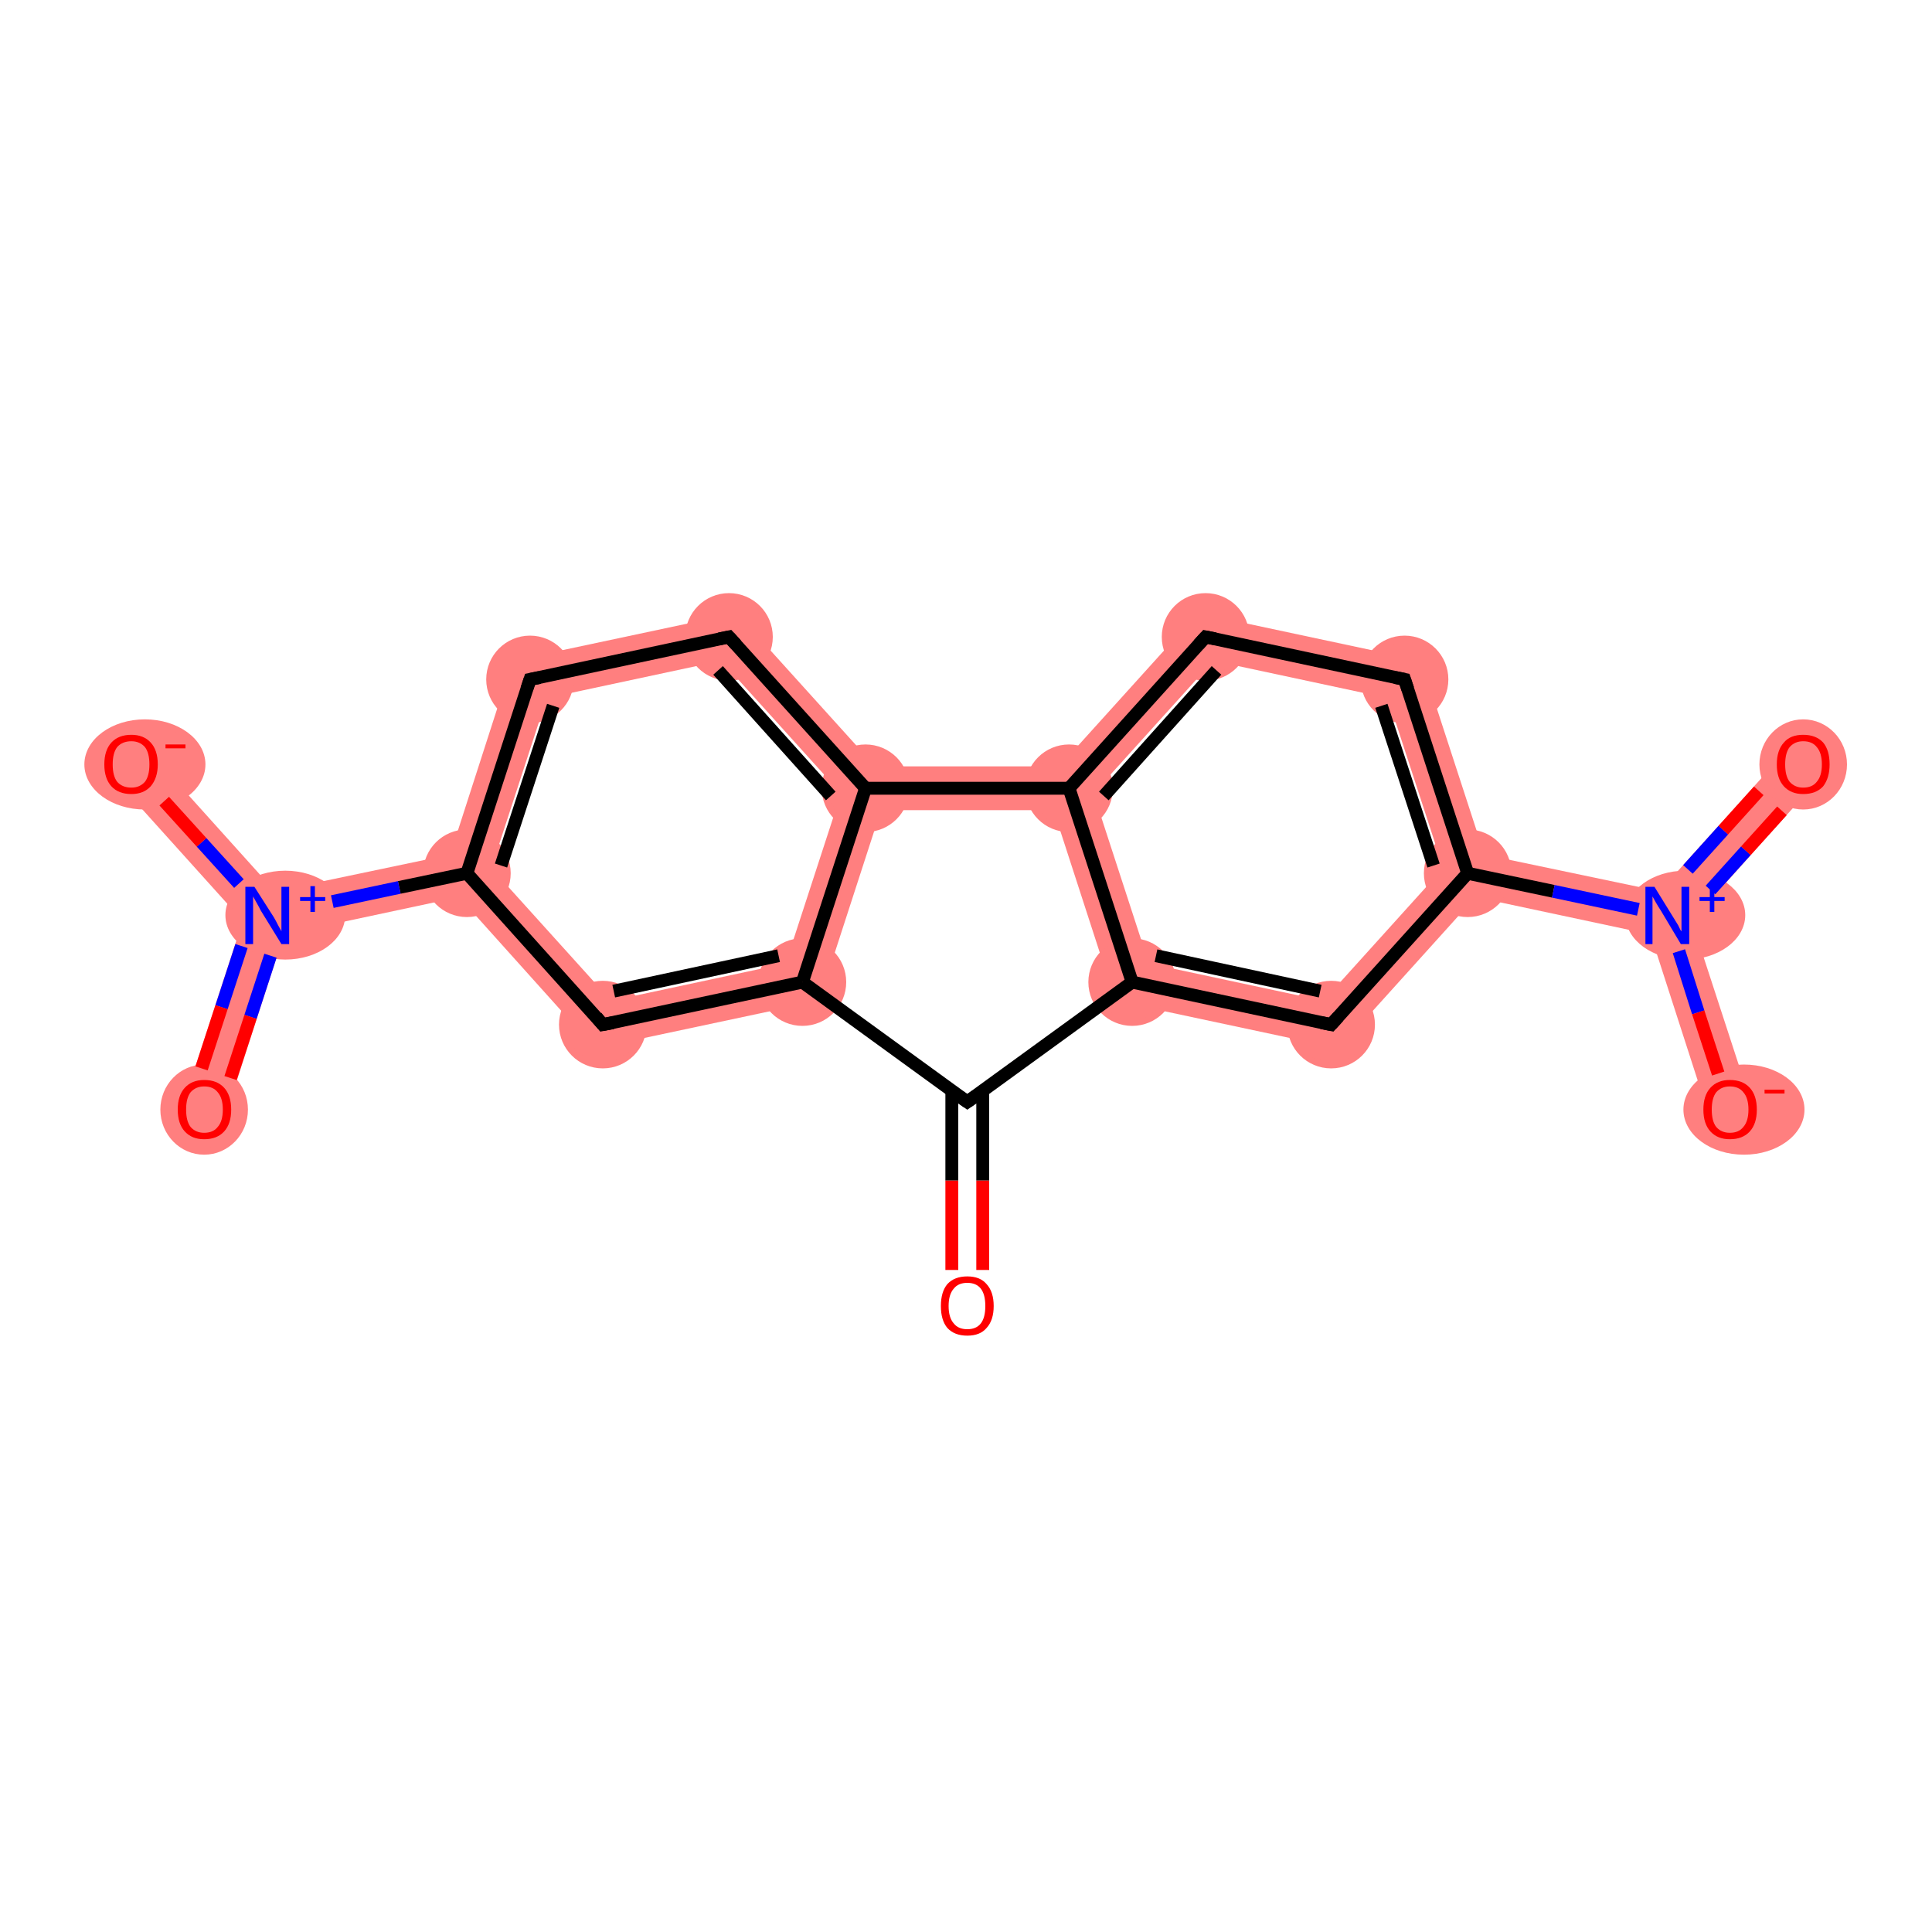 <?xml version='1.0' encoding='iso-8859-1'?>
<svg version='1.1' baseProfile='full'
              xmlns='http://www.w3.org/2000/svg'
                      xmlns:rdkit='http://www.rdkit.org/xml'
                      xmlns:xlink='http://www.w3.org/1999/xlink'
                  xml:space='preserve'
width='300px' height='300px' viewBox='0 0 300 300'>
<!-- END OF HEADER -->
<rect style='opacity:1.0;fill:#FFFFFF;stroke:none' width='300.0' height='300.0' x='0.0' y='0.0'> </rect>
<path class='bond-2 atom-2 atom-3' d='M 178.4,149.6 L 205.5,155.4 L 207.9,162.8 L 173.2,155.4 Z' style='fill:#FF7F7F;fill-rule:evenodd;fill-opacity:1;stroke:#FF7F7F;stroke-width:0.0px;stroke-linecap:butt;stroke-linejoin:miter;stroke-opacity:1;' />
<path class='bond-20 atom-2 atom-10' d='M 166.0,122.4 L 169.8,123.2 L 178.4,149.6 L 173.2,155.4 L 163.6,125.8 Z' style='fill:#FF7F7F;fill-rule:evenodd;fill-opacity:1;stroke:#FF7F7F;stroke-width:0.0px;stroke-linecap:butt;stroke-linejoin:miter;stroke-opacity:1;' />
<path class='bond-3 atom-3 atom-4' d='M 224.1,134.8 L 227.9,135.6 L 229.1,139.3 L 207.9,162.8 L 205.5,155.4 Z' style='fill:#FF7F7F;fill-rule:evenodd;fill-opacity:1;stroke:#FF7F7F;stroke-width:0.0px;stroke-linecap:butt;stroke-linejoin:miter;stroke-opacity:1;' />
<path class='bond-4 atom-4 atom-5' d='M 230.5,132.7 L 257.7,138.4 L 258.9,142.2 L 256.3,145.1 L 229.1,139.3 L 227.9,135.6 Z' style='fill:#FF7F7F;fill-rule:evenodd;fill-opacity:1;stroke:#FF7F7F;stroke-width:0.0px;stroke-linecap:butt;stroke-linejoin:miter;stroke-opacity:1;' />
<path class='bond-7 atom-4 atom-8' d='M 220.7,102.6 L 230.5,132.7 L 227.9,135.6 L 224.1,134.8 L 215.5,108.4 Z' style='fill:#FF7F7F;fill-rule:evenodd;fill-opacity:1;stroke:#FF7F7F;stroke-width:0.0px;stroke-linecap:butt;stroke-linejoin:miter;stroke-opacity:1;' />
<path class='bond-5 atom-5 atom-6' d='M 277.5,116.4 L 282.5,120.9 L 262.7,143.0 L 258.9,142.2 L 257.7,138.4 Z' style='fill:#FF7F7F;fill-rule:evenodd;fill-opacity:1;stroke:#FF7F7F;stroke-width:0.0px;stroke-linecap:butt;stroke-linejoin:miter;stroke-opacity:1;' />
<path class='bond-6 atom-5 atom-7' d='M 258.9,142.2 L 262.7,143.0 L 271.9,171.2 L 265.4,173.3 L 256.3,145.1 Z' style='fill:#FF7F7F;fill-rule:evenodd;fill-opacity:1;stroke:#FF7F7F;stroke-width:0.0px;stroke-linecap:butt;stroke-linejoin:miter;stroke-opacity:1;' />
<path class='bond-8 atom-8 atom-9' d='M 186.0,95.2 L 220.7,102.6 L 215.5,108.4 L 188.4,102.6 Z' style='fill:#FF7F7F;fill-rule:evenodd;fill-opacity:1;stroke:#FF7F7F;stroke-width:0.0px;stroke-linecap:butt;stroke-linejoin:miter;stroke-opacity:1;' />
<path class='bond-9 atom-9 atom-10' d='M 186.0,95.2 L 188.4,102.6 L 169.8,123.2 L 166.0,122.4 L 164.5,119.0 Z' style='fill:#FF7F7F;fill-rule:evenodd;fill-opacity:1;stroke:#FF7F7F;stroke-width:0.0px;stroke-linecap:butt;stroke-linejoin:miter;stroke-opacity:1;' />
<path class='bond-10 atom-10 atom-11' d='M 164.5,119.0 L 166.0,122.4 L 163.6,125.8 L 136.8,125.8 L 134.4,122.4 L 135.9,119.0 Z' style='fill:#FF7F7F;fill-rule:evenodd;fill-opacity:1;stroke:#FF7F7F;stroke-width:0.0px;stroke-linecap:butt;stroke-linejoin:miter;stroke-opacity:1;' />
<path class='bond-11 atom-11 atom-12' d='M 114.4,95.2 L 135.9,119.0 L 134.4,122.4 L 130.6,123.2 L 112.0,102.6 Z' style='fill:#FF7F7F;fill-rule:evenodd;fill-opacity:1;stroke:#FF7F7F;stroke-width:0.0px;stroke-linecap:butt;stroke-linejoin:miter;stroke-opacity:1;' />
<path class='bond-21 atom-11 atom-19' d='M 134.4,122.4 L 136.8,125.8 L 127.2,155.4 L 122.0,149.6 L 130.6,123.2 Z' style='fill:#FF7F7F;fill-rule:evenodd;fill-opacity:1;stroke:#FF7F7F;stroke-width:0.0px;stroke-linecap:butt;stroke-linejoin:miter;stroke-opacity:1;' />
<path class='bond-12 atom-12 atom-13' d='M 114.4,95.2 L 112.0,102.6 L 84.9,108.4 L 79.6,102.6 Z' style='fill:#FF7F7F;fill-rule:evenodd;fill-opacity:1;stroke:#FF7F7F;stroke-width:0.0px;stroke-linecap:butt;stroke-linejoin:miter;stroke-opacity:1;' />
<path class='bond-13 atom-13 atom-14' d='M 79.6,102.6 L 84.9,108.4 L 76.3,134.8 L 72.5,135.6 L 69.9,132.7 Z' style='fill:#FF7F7F;fill-rule:evenodd;fill-opacity:1;stroke:#FF7F7F;stroke-width:0.0px;stroke-linecap:butt;stroke-linejoin:miter;stroke-opacity:1;' />
<path class='bond-14 atom-14 atom-15' d='M 69.9,132.7 L 72.5,135.6 L 71.3,139.3 L 44.1,145.1 L 41.5,142.2 L 42.7,138.4 Z' style='fill:#FF7F7F;fill-rule:evenodd;fill-opacity:1;stroke:#FF7F7F;stroke-width:0.0px;stroke-linecap:butt;stroke-linejoin:miter;stroke-opacity:1;' />
<path class='bond-17 atom-14 atom-18' d='M 76.3,134.8 L 94.9,155.4 L 92.4,162.8 L 71.3,139.3 L 72.5,135.6 Z' style='fill:#FF7F7F;fill-rule:evenodd;fill-opacity:1;stroke:#FF7F7F;stroke-width:0.0px;stroke-linecap:butt;stroke-linejoin:miter;stroke-opacity:1;' />
<path class='bond-15 atom-15 atom-16' d='M 41.5,142.2 L 44.1,145.1 L 35.0,173.3 L 28.5,171.2 L 37.7,143.0 Z' style='fill:#FF7F7F;fill-rule:evenodd;fill-opacity:1;stroke:#FF7F7F;stroke-width:0.0px;stroke-linecap:butt;stroke-linejoin:miter;stroke-opacity:1;' />
<path class='bond-16 atom-15 atom-17' d='M 22.9,116.4 L 42.7,138.4 L 41.5,142.2 L 37.7,143.0 L 17.8,120.9 Z' style='fill:#FF7F7F;fill-rule:evenodd;fill-opacity:1;stroke:#FF7F7F;stroke-width:0.0px;stroke-linecap:butt;stroke-linejoin:miter;stroke-opacity:1;' />
<path class='bond-18 atom-18 atom-19' d='M 122.0,149.6 L 127.2,155.4 L 92.4,162.8 L 94.9,155.4 Z' style='fill:#FF7F7F;fill-rule:evenodd;fill-opacity:1;stroke:#FF7F7F;stroke-width:0.0px;stroke-linecap:butt;stroke-linejoin:miter;stroke-opacity:1;' />
<ellipse cx='175.8' cy='152.5' rx='6.3' ry='6.3' class='atom-2'  style='fill:#FF7F7F;fill-rule:evenodd;stroke:#FF7F7F;stroke-width:1.0px;stroke-linecap:butt;stroke-linejoin:miter;stroke-opacity:1' />
<ellipse cx='206.7' cy='159.1' rx='6.3' ry='6.3' class='atom-3'  style='fill:#FF7F7F;fill-rule:evenodd;stroke:#FF7F7F;stroke-width:1.0px;stroke-linecap:butt;stroke-linejoin:miter;stroke-opacity:1' />
<ellipse cx='227.9' cy='135.6' rx='6.3' ry='6.3' class='atom-4'  style='fill:#FF7F7F;fill-rule:evenodd;stroke:#FF7F7F;stroke-width:1.0px;stroke-linecap:butt;stroke-linejoin:miter;stroke-opacity:1' />
<ellipse cx='261.7' cy='142.1' rx='8.8' ry='6.4' class='atom-5'  style='fill:#FF7F7F;fill-rule:evenodd;stroke:#FF7F7F;stroke-width:1.0px;stroke-linecap:butt;stroke-linejoin:miter;stroke-opacity:1' />
<ellipse cx='280.0' cy='118.7' rx='6.3' ry='6.5' class='atom-6'  style='fill:#FF7F7F;fill-rule:evenodd;stroke:#FF7F7F;stroke-width:1.0px;stroke-linecap:butt;stroke-linejoin:miter;stroke-opacity:1' />
<ellipse cx='270.8' cy='172.3' rx='8.9' ry='6.5' class='atom-7'  style='fill:#FF7F7F;fill-rule:evenodd;stroke:#FF7F7F;stroke-width:1.0px;stroke-linecap:butt;stroke-linejoin:miter;stroke-opacity:1' />
<ellipse cx='218.1' cy='105.5' rx='6.3' ry='6.3' class='atom-8'  style='fill:#FF7F7F;fill-rule:evenodd;stroke:#FF7F7F;stroke-width:1.0px;stroke-linecap:butt;stroke-linejoin:miter;stroke-opacity:1' />
<ellipse cx='187.2' cy='98.9' rx='6.3' ry='6.3' class='atom-9'  style='fill:#FF7F7F;fill-rule:evenodd;stroke:#FF7F7F;stroke-width:1.0px;stroke-linecap:butt;stroke-linejoin:miter;stroke-opacity:1' />
<ellipse cx='166.0' cy='122.4' rx='6.3' ry='6.3' class='atom-10'  style='fill:#FF7F7F;fill-rule:evenodd;stroke:#FF7F7F;stroke-width:1.0px;stroke-linecap:butt;stroke-linejoin:miter;stroke-opacity:1' />
<ellipse cx='134.4' cy='122.4' rx='6.3' ry='6.3' class='atom-11'  style='fill:#FF7F7F;fill-rule:evenodd;stroke:#FF7F7F;stroke-width:1.0px;stroke-linecap:butt;stroke-linejoin:miter;stroke-opacity:1' />
<ellipse cx='113.2' cy='98.9' rx='6.3' ry='6.3' class='atom-12'  style='fill:#FF7F7F;fill-rule:evenodd;stroke:#FF7F7F;stroke-width:1.0px;stroke-linecap:butt;stroke-linejoin:miter;stroke-opacity:1' />
<ellipse cx='82.3' cy='105.5' rx='6.3' ry='6.3' class='atom-13'  style='fill:#FF7F7F;fill-rule:evenodd;stroke:#FF7F7F;stroke-width:1.0px;stroke-linecap:butt;stroke-linejoin:miter;stroke-opacity:1' />
<ellipse cx='72.5' cy='135.6' rx='6.3' ry='6.3' class='atom-14'  style='fill:#FF7F7F;fill-rule:evenodd;stroke:#FF7F7F;stroke-width:1.0px;stroke-linecap:butt;stroke-linejoin:miter;stroke-opacity:1' />
<ellipse cx='44.3' cy='142.1' rx='8.8' ry='6.4' class='atom-15'  style='fill:#FF7F7F;fill-rule:evenodd;stroke:#FF7F7F;stroke-width:1.0px;stroke-linecap:butt;stroke-linejoin:miter;stroke-opacity:1' />
<ellipse cx='31.7' cy='172.3' rx='6.3' ry='6.5' class='atom-16'  style='fill:#FF7F7F;fill-rule:evenodd;stroke:#FF7F7F;stroke-width:1.0px;stroke-linecap:butt;stroke-linejoin:miter;stroke-opacity:1' />
<ellipse cx='22.5' cy='118.7' rx='8.9' ry='6.5' class='atom-17'  style='fill:#FF7F7F;fill-rule:evenodd;stroke:#FF7F7F;stroke-width:1.0px;stroke-linecap:butt;stroke-linejoin:miter;stroke-opacity:1' />
<ellipse cx='93.6' cy='159.1' rx='6.3' ry='6.3' class='atom-18'  style='fill:#FF7F7F;fill-rule:evenodd;stroke:#FF7F7F;stroke-width:1.0px;stroke-linecap:butt;stroke-linejoin:miter;stroke-opacity:1' />
<ellipse cx='124.6' cy='152.5' rx='6.3' ry='6.3' class='atom-19'  style='fill:#FF7F7F;fill-rule:evenodd;stroke:#FF7F7F;stroke-width:1.0px;stroke-linecap:butt;stroke-linejoin:miter;stroke-opacity:1' />
<path class='bond-0 atom-0 atom-1' d='M 147.8,197.2 L 147.8,183.3' style='fill:none;fill-rule:evenodd;stroke:#FF0000;stroke-width:2.0px;stroke-linecap:butt;stroke-linejoin:miter;stroke-opacity:1' />
<path class='bond-0 atom-0 atom-1' d='M 147.8,183.3 L 147.8,169.4' style='fill:none;fill-rule:evenodd;stroke:#000000;stroke-width:2.0px;stroke-linecap:butt;stroke-linejoin:miter;stroke-opacity:1' />
<path class='bond-0 atom-0 atom-1' d='M 152.6,197.2 L 152.6,183.3' style='fill:none;fill-rule:evenodd;stroke:#FF0000;stroke-width:2.0px;stroke-linecap:butt;stroke-linejoin:miter;stroke-opacity:1' />
<path class='bond-0 atom-0 atom-1' d='M 152.6,183.3 L 152.6,169.4' style='fill:none;fill-rule:evenodd;stroke:#000000;stroke-width:2.0px;stroke-linecap:butt;stroke-linejoin:miter;stroke-opacity:1' />
<path class='bond-1 atom-1 atom-2' d='M 150.2,171.1 L 175.8,152.5' style='fill:none;fill-rule:evenodd;stroke:#000000;stroke-width:2.0px;stroke-linecap:butt;stroke-linejoin:miter;stroke-opacity:1' />
<path class='bond-2 atom-2 atom-3' d='M 175.8,152.5 L 206.7,159.1' style='fill:none;fill-rule:evenodd;stroke:#000000;stroke-width:2.0px;stroke-linecap:butt;stroke-linejoin:miter;stroke-opacity:1' />
<path class='bond-2 atom-2 atom-3' d='M 179.5,148.4 L 205.0,153.9' style='fill:none;fill-rule:evenodd;stroke:#000000;stroke-width:2.0px;stroke-linecap:butt;stroke-linejoin:miter;stroke-opacity:1' />
<path class='bond-3 atom-3 atom-4' d='M 206.7,159.1 L 227.9,135.6' style='fill:none;fill-rule:evenodd;stroke:#000000;stroke-width:2.0px;stroke-linecap:butt;stroke-linejoin:miter;stroke-opacity:1' />
<path class='bond-4 atom-4 atom-5' d='M 227.9,135.6 L 241.2,138.4' style='fill:none;fill-rule:evenodd;stroke:#000000;stroke-width:2.0px;stroke-linecap:butt;stroke-linejoin:miter;stroke-opacity:1' />
<path class='bond-4 atom-4 atom-5' d='M 241.2,138.4 L 254.4,141.2' style='fill:none;fill-rule:evenodd;stroke:#0000FF;stroke-width:2.0px;stroke-linecap:butt;stroke-linejoin:miter;stroke-opacity:1' />
<path class='bond-5 atom-5 atom-6' d='M 265.6,138.2 L 271.1,132.1' style='fill:none;fill-rule:evenodd;stroke:#0000FF;stroke-width:2.0px;stroke-linecap:butt;stroke-linejoin:miter;stroke-opacity:1' />
<path class='bond-5 atom-5 atom-6' d='M 271.1,132.1 L 276.7,125.9' style='fill:none;fill-rule:evenodd;stroke:#FF0000;stroke-width:2.0px;stroke-linecap:butt;stroke-linejoin:miter;stroke-opacity:1' />
<path class='bond-5 atom-5 atom-6' d='M 262.1,135.0 L 267.6,128.9' style='fill:none;fill-rule:evenodd;stroke:#0000FF;stroke-width:2.0px;stroke-linecap:butt;stroke-linejoin:miter;stroke-opacity:1' />
<path class='bond-5 atom-5 atom-6' d='M 267.6,128.9 L 273.1,122.8' style='fill:none;fill-rule:evenodd;stroke:#FF0000;stroke-width:2.0px;stroke-linecap:butt;stroke-linejoin:miter;stroke-opacity:1' />
<path class='bond-6 atom-5 atom-7' d='M 260.7,147.7 L 263.7,157.2' style='fill:none;fill-rule:evenodd;stroke:#0000FF;stroke-width:2.0px;stroke-linecap:butt;stroke-linejoin:miter;stroke-opacity:1' />
<path class='bond-6 atom-5 atom-7' d='M 263.7,157.2 L 266.8,166.7' style='fill:none;fill-rule:evenodd;stroke:#FF0000;stroke-width:2.0px;stroke-linecap:butt;stroke-linejoin:miter;stroke-opacity:1' />
<path class='bond-7 atom-4 atom-8' d='M 227.9,135.6 L 218.1,105.5' style='fill:none;fill-rule:evenodd;stroke:#000000;stroke-width:2.0px;stroke-linecap:butt;stroke-linejoin:miter;stroke-opacity:1' />
<path class='bond-7 atom-4 atom-8' d='M 222.6,134.4 L 214.5,109.6' style='fill:none;fill-rule:evenodd;stroke:#000000;stroke-width:2.0px;stroke-linecap:butt;stroke-linejoin:miter;stroke-opacity:1' />
<path class='bond-8 atom-8 atom-9' d='M 218.1,105.5 L 187.2,98.9' style='fill:none;fill-rule:evenodd;stroke:#000000;stroke-width:2.0px;stroke-linecap:butt;stroke-linejoin:miter;stroke-opacity:1' />
<path class='bond-9 atom-9 atom-10' d='M 187.2,98.9 L 166.0,122.4' style='fill:none;fill-rule:evenodd;stroke:#000000;stroke-width:2.0px;stroke-linecap:butt;stroke-linejoin:miter;stroke-opacity:1' />
<path class='bond-9 atom-9 atom-10' d='M 188.9,104.1 L 171.4,123.6' style='fill:none;fill-rule:evenodd;stroke:#000000;stroke-width:2.0px;stroke-linecap:butt;stroke-linejoin:miter;stroke-opacity:1' />
<path class='bond-10 atom-10 atom-11' d='M 166.0,122.4 L 134.4,122.4' style='fill:none;fill-rule:evenodd;stroke:#000000;stroke-width:2.0px;stroke-linecap:butt;stroke-linejoin:miter;stroke-opacity:1' />
<path class='bond-11 atom-11 atom-12' d='M 134.4,122.4 L 113.2,98.9' style='fill:none;fill-rule:evenodd;stroke:#000000;stroke-width:2.0px;stroke-linecap:butt;stroke-linejoin:miter;stroke-opacity:1' />
<path class='bond-11 atom-11 atom-12' d='M 129.0,123.6 L 111.5,104.1' style='fill:none;fill-rule:evenodd;stroke:#000000;stroke-width:2.0px;stroke-linecap:butt;stroke-linejoin:miter;stroke-opacity:1' />
<path class='bond-12 atom-12 atom-13' d='M 113.2,98.9 L 82.3,105.5' style='fill:none;fill-rule:evenodd;stroke:#000000;stroke-width:2.0px;stroke-linecap:butt;stroke-linejoin:miter;stroke-opacity:1' />
<path class='bond-13 atom-13 atom-14' d='M 82.3,105.5 L 72.5,135.6' style='fill:none;fill-rule:evenodd;stroke:#000000;stroke-width:2.0px;stroke-linecap:butt;stroke-linejoin:miter;stroke-opacity:1' />
<path class='bond-13 atom-13 atom-14' d='M 85.9,109.6 L 77.8,134.4' style='fill:none;fill-rule:evenodd;stroke:#000000;stroke-width:2.0px;stroke-linecap:butt;stroke-linejoin:miter;stroke-opacity:1' />
<path class='bond-14 atom-14 atom-15' d='M 72.5,135.6 L 62.0,137.8' style='fill:none;fill-rule:evenodd;stroke:#000000;stroke-width:2.0px;stroke-linecap:butt;stroke-linejoin:miter;stroke-opacity:1' />
<path class='bond-14 atom-14 atom-15' d='M 62.0,137.8 L 51.6,140.0' style='fill:none;fill-rule:evenodd;stroke:#0000FF;stroke-width:2.0px;stroke-linecap:butt;stroke-linejoin:miter;stroke-opacity:1' />
<path class='bond-15 atom-15 atom-16' d='M 37.5,146.9 L 34.4,156.4' style='fill:none;fill-rule:evenodd;stroke:#0000FF;stroke-width:2.0px;stroke-linecap:butt;stroke-linejoin:miter;stroke-opacity:1' />
<path class='bond-15 atom-15 atom-16' d='M 34.4,156.4 L 31.3,165.9' style='fill:none;fill-rule:evenodd;stroke:#FF0000;stroke-width:2.0px;stroke-linecap:butt;stroke-linejoin:miter;stroke-opacity:1' />
<path class='bond-15 atom-15 atom-16' d='M 42.0,148.4 L 38.9,157.9' style='fill:none;fill-rule:evenodd;stroke:#0000FF;stroke-width:2.0px;stroke-linecap:butt;stroke-linejoin:miter;stroke-opacity:1' />
<path class='bond-15 atom-15 atom-16' d='M 38.9,157.9 L 35.8,167.4' style='fill:none;fill-rule:evenodd;stroke:#FF0000;stroke-width:2.0px;stroke-linecap:butt;stroke-linejoin:miter;stroke-opacity:1' />
<path class='bond-16 atom-15 atom-17' d='M 37.1,137.2 L 31.3,130.8' style='fill:none;fill-rule:evenodd;stroke:#0000FF;stroke-width:2.0px;stroke-linecap:butt;stroke-linejoin:miter;stroke-opacity:1' />
<path class='bond-16 atom-15 atom-17' d='M 31.3,130.8 L 25.5,124.4' style='fill:none;fill-rule:evenodd;stroke:#FF0000;stroke-width:2.0px;stroke-linecap:butt;stroke-linejoin:miter;stroke-opacity:1' />
<path class='bond-17 atom-14 atom-18' d='M 72.5,135.6 L 93.6,159.1' style='fill:none;fill-rule:evenodd;stroke:#000000;stroke-width:2.0px;stroke-linecap:butt;stroke-linejoin:miter;stroke-opacity:1' />
<path class='bond-18 atom-18 atom-19' d='M 93.6,159.1 L 124.6,152.5' style='fill:none;fill-rule:evenodd;stroke:#000000;stroke-width:2.0px;stroke-linecap:butt;stroke-linejoin:miter;stroke-opacity:1' />
<path class='bond-18 atom-18 atom-19' d='M 95.3,153.9 L 120.9,148.4' style='fill:none;fill-rule:evenodd;stroke:#000000;stroke-width:2.0px;stroke-linecap:butt;stroke-linejoin:miter;stroke-opacity:1' />
<path class='bond-19 atom-19 atom-1' d='M 124.6,152.5 L 150.2,171.1' style='fill:none;fill-rule:evenodd;stroke:#000000;stroke-width:2.0px;stroke-linecap:butt;stroke-linejoin:miter;stroke-opacity:1' />
<path class='bond-20 atom-10 atom-2' d='M 166.0,122.4 L 175.8,152.5' style='fill:none;fill-rule:evenodd;stroke:#000000;stroke-width:2.0px;stroke-linecap:butt;stroke-linejoin:miter;stroke-opacity:1' />
<path class='bond-21 atom-19 atom-11' d='M 124.6,152.5 L 134.4,122.4' style='fill:none;fill-rule:evenodd;stroke:#000000;stroke-width:2.0px;stroke-linecap:butt;stroke-linejoin:miter;stroke-opacity:1' />
<path d='M 151.5,170.2 L 150.2,171.1 L 148.9,170.2' style='fill:none;stroke:#000000;stroke-width:2.0px;stroke-linecap:butt;stroke-linejoin:miter;stroke-opacity:1;' />
<path d='M 205.2,158.8 L 206.7,159.1 L 207.8,157.9' style='fill:none;stroke:#000000;stroke-width:2.0px;stroke-linecap:butt;stroke-linejoin:miter;stroke-opacity:1;' />
<path d='M 218.6,107.0 L 218.1,105.5 L 216.6,105.2' style='fill:none;stroke:#000000;stroke-width:2.0px;stroke-linecap:butt;stroke-linejoin:miter;stroke-opacity:1;' />
<path d='M 188.7,99.2 L 187.2,98.9 L 186.1,100.1' style='fill:none;stroke:#000000;stroke-width:2.0px;stroke-linecap:butt;stroke-linejoin:miter;stroke-opacity:1;' />
<path d='M 114.3,100.1 L 113.2,98.9 L 111.7,99.2' style='fill:none;stroke:#000000;stroke-width:2.0px;stroke-linecap:butt;stroke-linejoin:miter;stroke-opacity:1;' />
<path d='M 83.8,105.2 L 82.3,105.5 L 81.8,107.0' style='fill:none;stroke:#000000;stroke-width:2.0px;stroke-linecap:butt;stroke-linejoin:miter;stroke-opacity:1;' />
<path d='M 92.6,157.9 L 93.6,159.1 L 95.2,158.8' style='fill:none;stroke:#000000;stroke-width:2.0px;stroke-linecap:butt;stroke-linejoin:miter;stroke-opacity:1;' />
<path class='atom-0' d='M 146.1 202.8
Q 146.1 200.6, 147.1 199.4
Q 148.2 198.2, 150.2 198.2
Q 152.2 198.2, 153.2 199.4
Q 154.3 200.6, 154.3 202.8
Q 154.3 205.0, 153.2 206.2
Q 152.2 207.4, 150.2 207.4
Q 148.2 207.4, 147.1 206.2
Q 146.1 205.0, 146.1 202.8
M 150.2 206.4
Q 151.6 206.4, 152.3 205.5
Q 153.0 204.6, 153.0 202.8
Q 153.0 201.0, 152.3 200.1
Q 151.6 199.2, 150.2 199.2
Q 148.8 199.2, 148.1 200.1
Q 147.3 201.0, 147.3 202.8
Q 147.3 204.6, 148.1 205.5
Q 148.8 206.4, 150.2 206.4
' fill='#FF0000'/>
<path class='atom-5' d='M 256.9 137.7
L 259.8 142.4
Q 260.1 142.9, 260.6 143.7
Q 261.0 144.6, 261.1 144.6
L 261.1 137.7
L 262.3 137.7
L 262.3 146.6
L 261.0 146.6
L 257.9 141.4
Q 257.5 140.8, 257.1 140.1
Q 256.7 139.4, 256.6 139.2
L 256.6 146.6
L 255.5 146.6
L 255.5 137.7
L 256.9 137.7
' fill='#0000FF'/>
<path class='atom-5' d='M 263.9 139.3
L 265.5 139.3
L 265.5 137.6
L 266.2 137.6
L 266.2 139.3
L 267.8 139.3
L 267.8 139.9
L 266.2 139.9
L 266.2 141.6
L 265.5 141.6
L 265.5 139.9
L 263.9 139.9
L 263.9 139.3
' fill='#0000FF'/>
<path class='atom-6' d='M 275.9 118.7
Q 275.9 116.5, 277.0 115.3
Q 278.0 114.1, 280.0 114.1
Q 282.0 114.1, 283.1 115.3
Q 284.1 116.5, 284.1 118.7
Q 284.1 120.8, 283.1 122.1
Q 282.0 123.3, 280.0 123.3
Q 278.1 123.3, 277.0 122.1
Q 275.9 120.9, 275.9 118.7
M 280.0 122.3
Q 281.4 122.3, 282.1 121.4
Q 282.9 120.5, 282.9 118.7
Q 282.9 116.9, 282.1 116.0
Q 281.4 115.1, 280.0 115.1
Q 278.7 115.1, 277.9 116.0
Q 277.2 116.9, 277.2 118.7
Q 277.2 120.5, 277.9 121.4
Q 278.7 122.3, 280.0 122.3
' fill='#FF0000'/>
<path class='atom-7' d='M 264.5 172.3
Q 264.5 170.1, 265.6 168.9
Q 266.7 167.7, 268.6 167.7
Q 270.6 167.7, 271.7 168.9
Q 272.8 170.1, 272.8 172.3
Q 272.8 174.5, 271.7 175.7
Q 270.6 176.9, 268.6 176.9
Q 266.7 176.9, 265.6 175.7
Q 264.5 174.5, 264.5 172.3
M 268.6 175.9
Q 270.0 175.9, 270.7 175.0
Q 271.5 174.1, 271.5 172.3
Q 271.5 170.5, 270.7 169.6
Q 270.0 168.7, 268.6 168.7
Q 267.3 168.7, 266.5 169.6
Q 265.8 170.5, 265.8 172.3
Q 265.8 174.1, 266.5 175.0
Q 267.3 175.9, 268.6 175.9
' fill='#FF0000'/>
<path class='atom-7' d='M 274.0 169.2
L 277.1 169.2
L 277.1 169.8
L 274.0 169.8
L 274.0 169.2
' fill='#FF0000'/>
<path class='atom-15' d='M 39.5 137.7
L 42.5 142.4
Q 42.8 142.9, 43.2 143.7
Q 43.7 144.6, 43.7 144.6
L 43.7 137.7
L 44.9 137.7
L 44.9 146.6
L 43.7 146.6
L 40.5 141.4
Q 40.2 140.8, 39.8 140.1
Q 39.4 139.4, 39.3 139.2
L 39.3 146.6
L 38.1 146.6
L 38.1 137.7
L 39.5 137.7
' fill='#0000FF'/>
<path class='atom-15' d='M 46.6 139.3
L 48.2 139.3
L 48.2 137.6
L 48.9 137.6
L 48.9 139.3
L 50.5 139.3
L 50.5 139.9
L 48.9 139.9
L 48.9 141.6
L 48.2 141.6
L 48.2 139.9
L 46.6 139.9
L 46.6 139.3
' fill='#0000FF'/>
<path class='atom-16' d='M 27.6 172.3
Q 27.6 170.1, 28.7 168.9
Q 29.8 167.7, 31.7 167.7
Q 33.7 167.7, 34.8 168.9
Q 35.9 170.1, 35.9 172.3
Q 35.9 174.5, 34.8 175.7
Q 33.7 176.9, 31.7 176.9
Q 29.8 176.9, 28.7 175.7
Q 27.6 174.5, 27.6 172.3
M 31.7 175.9
Q 33.1 175.9, 33.8 175.0
Q 34.6 174.1, 34.6 172.3
Q 34.6 170.5, 33.8 169.6
Q 33.1 168.7, 31.7 168.7
Q 30.4 168.7, 29.6 169.6
Q 28.9 170.5, 28.9 172.3
Q 28.9 174.1, 29.6 175.0
Q 30.4 175.9, 31.7 175.9
' fill='#FF0000'/>
<path class='atom-17' d='M 16.2 118.7
Q 16.2 116.5, 17.3 115.3
Q 18.4 114.1, 20.4 114.1
Q 22.3 114.1, 23.4 115.3
Q 24.5 116.5, 24.5 118.7
Q 24.5 120.8, 23.4 122.1
Q 22.3 123.3, 20.4 123.3
Q 18.4 123.3, 17.3 122.1
Q 16.2 120.9, 16.2 118.7
M 20.4 122.3
Q 21.7 122.3, 22.5 121.4
Q 23.2 120.5, 23.2 118.7
Q 23.2 116.9, 22.5 116.0
Q 21.7 115.1, 20.4 115.1
Q 19.0 115.1, 18.2 116.0
Q 17.5 116.9, 17.5 118.7
Q 17.5 120.5, 18.2 121.4
Q 19.0 122.3, 20.4 122.3
' fill='#FF0000'/>
<path class='atom-17' d='M 25.7 115.6
L 28.8 115.6
L 28.8 116.2
L 25.7 116.2
L 25.7 115.6
' fill='#FF0000'/>
</svg>
